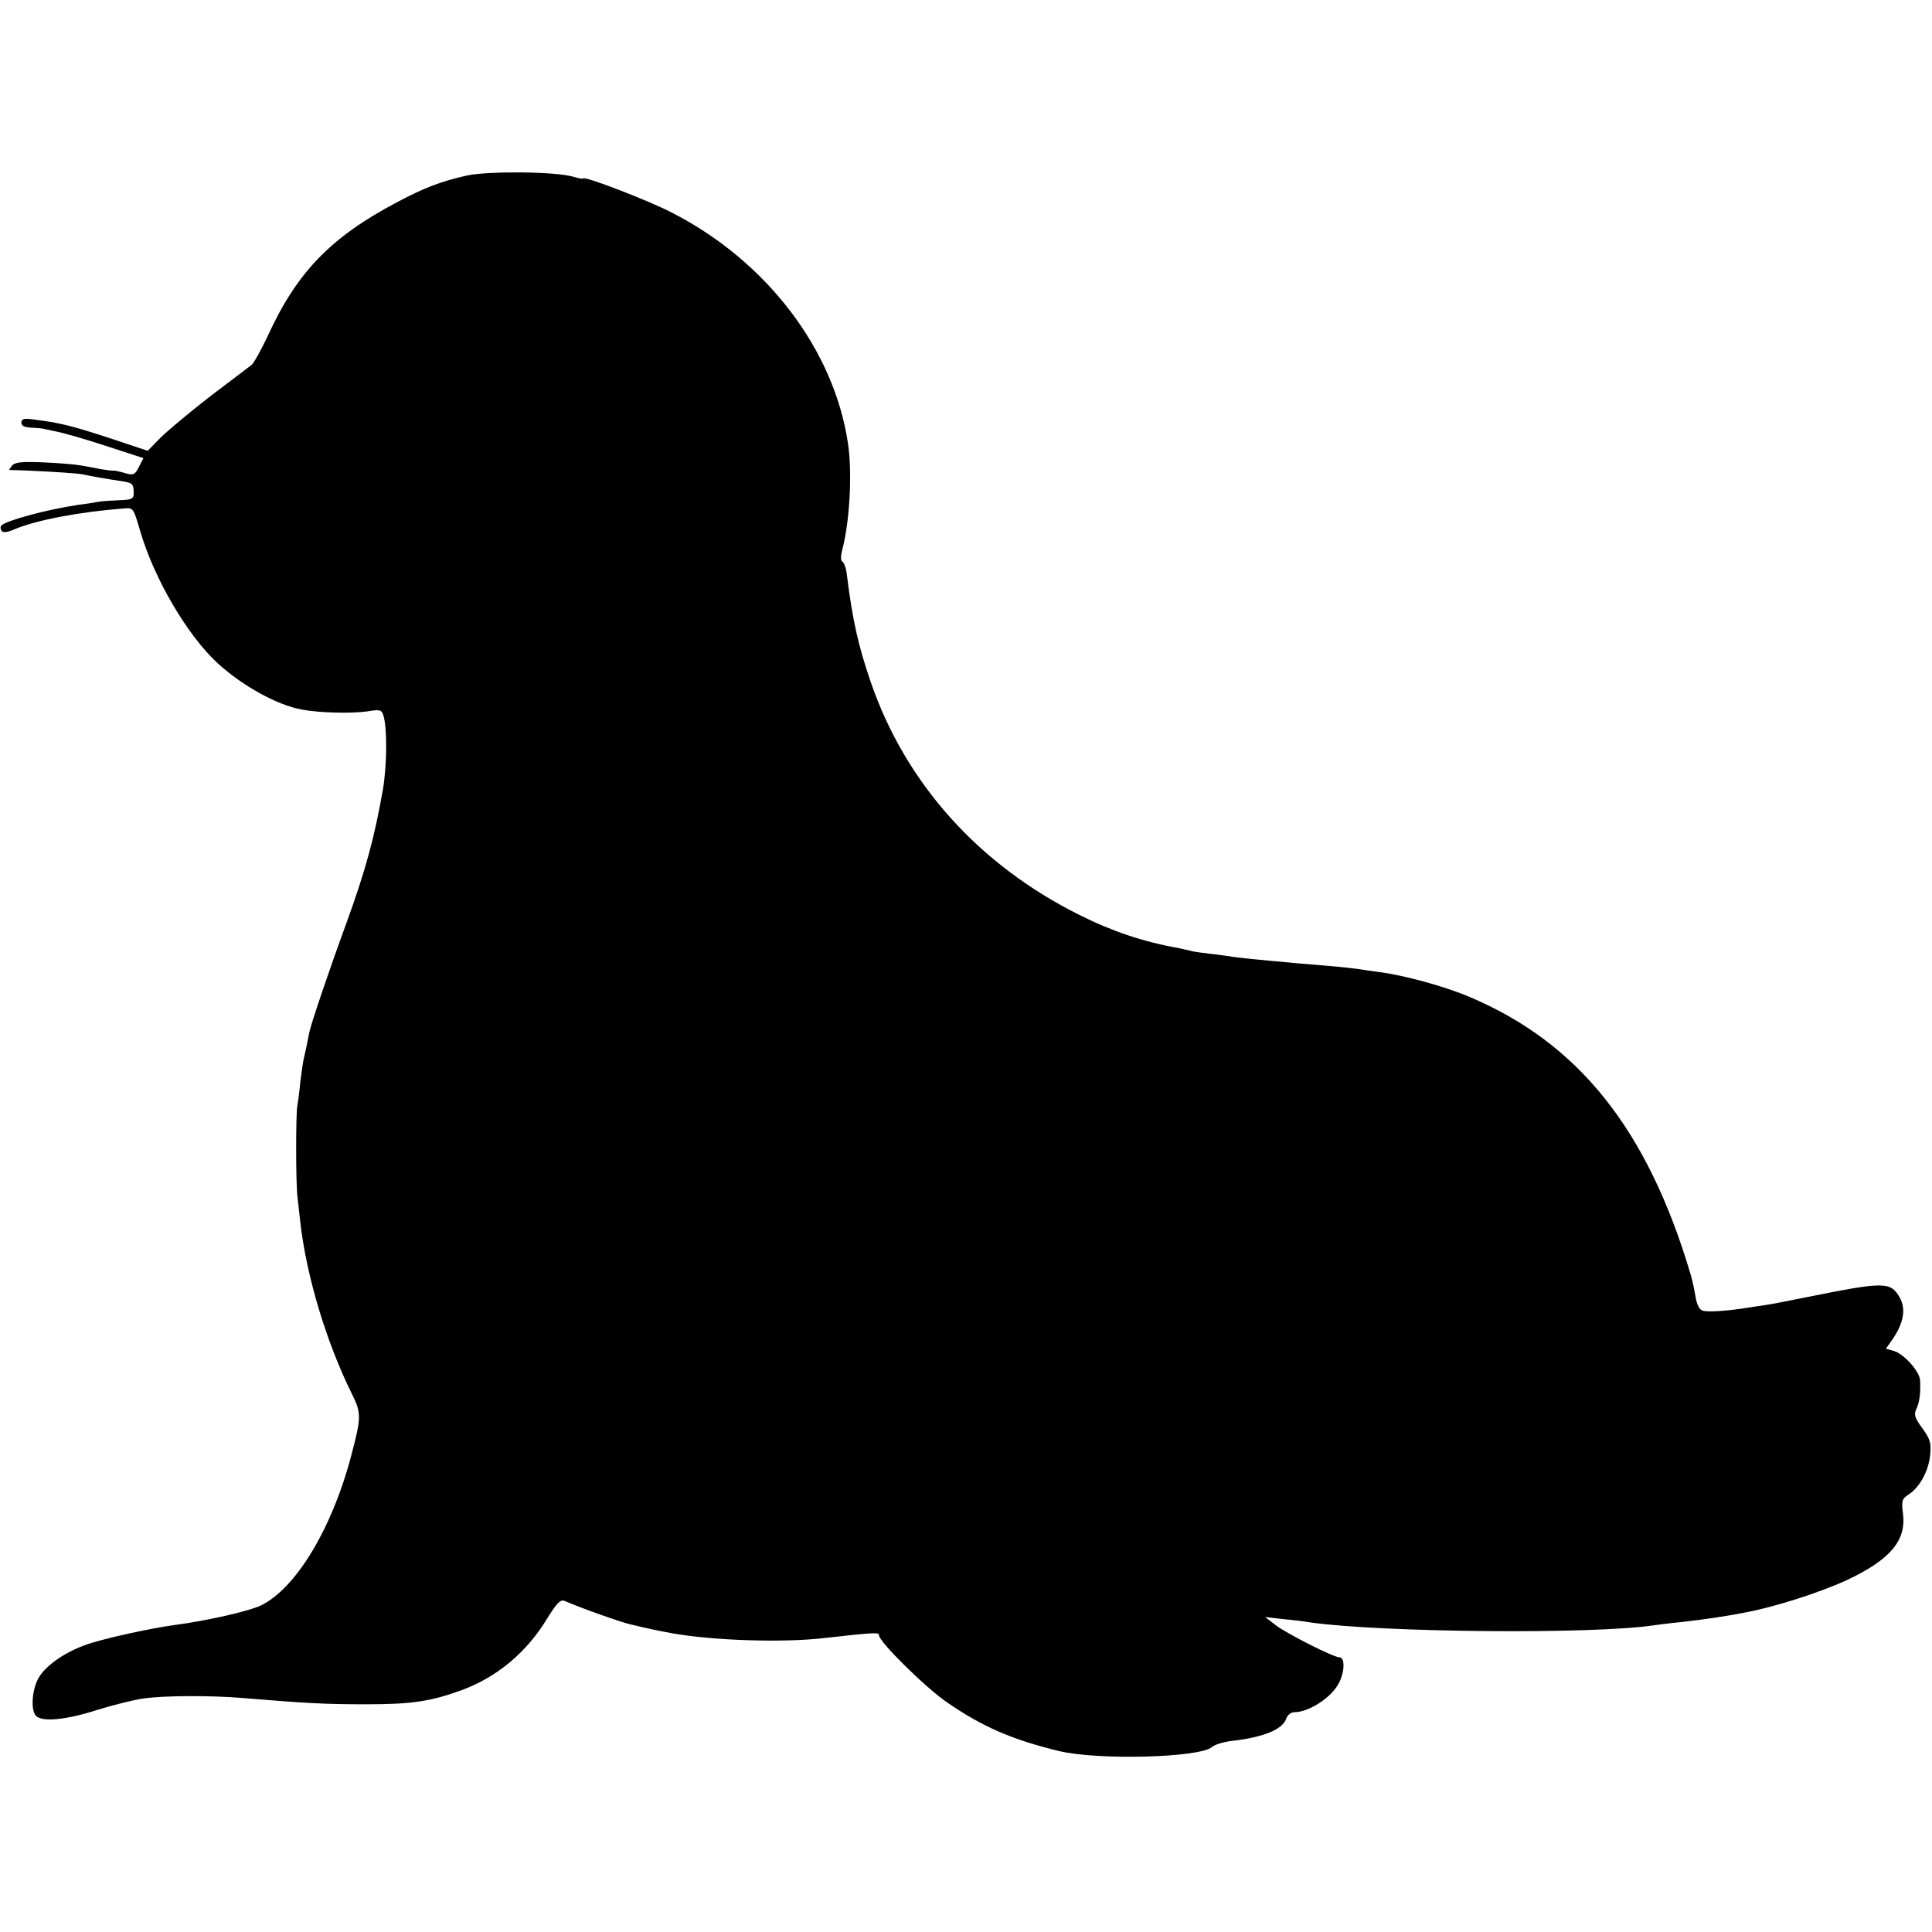 <?xml version="1.0" standalone="no"?>
<!DOCTYPE svg PUBLIC "-//W3C//DTD SVG 20010904//EN"
 "http://www.w3.org/TR/2001/REC-SVG-20010904/DTD/svg10.dtd">
<svg version="1.0" xmlns="http://www.w3.org/2000/svg"
 width="633pt" height="633pt" viewBox="0 0 633 633"
 preserveAspectRatio="xMidYMid meet">
<g transform="translate(0,633) scale(0.1,-0.1)"
fill="#000000" stroke="none">
<path d="M1530 5755 c-84 -19 -138 -39 -230 -88 -216 -114 -327 -229 -422
-436 -22 -47 -46 -90 -53 -96 -7 -5 -69 -53 -137 -104 -67 -52 -141 -114 -163
-136 l-41 -42 -129 43 c-123 40 -160 49 -248 60 -29 4 -37 1 -37 -11 0 -10 10
-15 30 -16 17 -1 33 -2 38 -3 4 -1 25 -5 47 -10 22 -4 95 -25 162 -47 l123
-40 -15 -29 c-13 -26 -18 -28 -46 -20 -17 5 -34 9 -38 8 -3 -1 -22 2 -41 5
-19 4 -48 9 -65 12 -16 3 -71 8 -122 10 -71 3 -94 1 -104 -11 -6 -8 -10 -14
-8 -14 69 -1 221 -10 239 -14 32 -7 72 -14 125 -22 37 -5 42 -9 43 -33 1 -26
-2 -28 -48 -30 -27 -1 -57 -3 -67 -5 -10 -2 -40 -7 -66 -10 -106 -16 -235 -51
-253 -68 -3 -4 -3 -11 1 -17 4 -7 18 -6 43 5 71 30 214 57 357 68 32 3 32 2
54 -73 46 -158 156 -344 254 -434 81 -74 196 -138 277 -152 58 -11 162 -13
212 -6 43 7 48 6 54 -13 13 -40 12 -161 -1 -240 -28 -161 -57 -267 -122 -446
-55 -150 -111 -316 -119 -350 -3 -14 -7 -36 -10 -50 -3 -14 -7 -32 -9 -40 -2
-8 -7 -42 -11 -75 -3 -33 -8 -69 -10 -80 -5 -26 -5 -261 1 -300 2 -16 6 -52 9
-80 20 -176 85 -392 168 -560 33 -66 32 -79 -2 -207 -62 -236 -181 -433 -295
-488 -39 -19 -176 -50 -281 -64 -83 -11 -246 -47 -298 -67 -70 -26 -131 -70
-152 -111 -20 -39 -23 -103 -6 -120 21 -21 100 -13 202 20 52 16 120 33 150
37 69 10 221 10 320 2 217 -18 277 -21 410 -21 147 0 209 9 309 45 119 43 217
125 285 238 29 47 42 61 55 56 63 -27 183 -69 216 -77 67 -16 78 -18 135 -29
134 -24 364 -32 500 -16 169 19 180 19 180 9 0 -21 152 -171 222 -219 117 -81
215 -123 367 -160 128 -31 462 -22 502 13 9 8 38 17 65 20 105 12 168 38 179
75 4 10 15 19 25 19 50 0 125 50 148 98 19 39 18 82 0 82 -19 0 -171 77 -208
105 l-35 27 60 -7 c33 -3 74 -8 90 -11 237 -33 930 -39 1125 -9 14 2 52 7 85
10 95 11 140 18 209 31 98 18 242 64 333 105 144 67 199 130 188 218 -5 43 -4
50 18 64 37 24 66 78 71 130 4 39 0 52 -26 88 -25 34 -28 45 -19 63 10 21 14
51 12 93 -1 30 -55 89 -87 97 l-25 7 19 27 c40 57 48 104 25 143 -30 50 -50
50 -308 -2 -55 -11 -111 -22 -125 -24 -14 -2 -41 -6 -60 -9 -67 -11 -135 -16
-152 -10 -10 3 -19 20 -23 47 -4 23 -11 56 -16 72 -141 475 -367 758 -725 909
-80 34 -211 70 -294 81 -25 3 -56 8 -70 10 -14 2 -56 7 -95 10 -134 11 -284
25 -315 30 -14 2 -47 7 -75 10 -27 3 -57 7 -65 10 -8 2 -26 6 -40 9 -114 20
-217 55 -323 108 -331 165 -570 432 -684 763 -42 122 -60 206 -78 349 -2 22
-9 42 -15 46 -6 4 -6 18 0 40 24 92 33 252 18 349 -46 306 -266 595 -576 754
-77 40 -292 123 -292 112 0 -2 -15 1 -32 6 -57 17 -276 19 -348 4z"/>
</g>
</svg>
